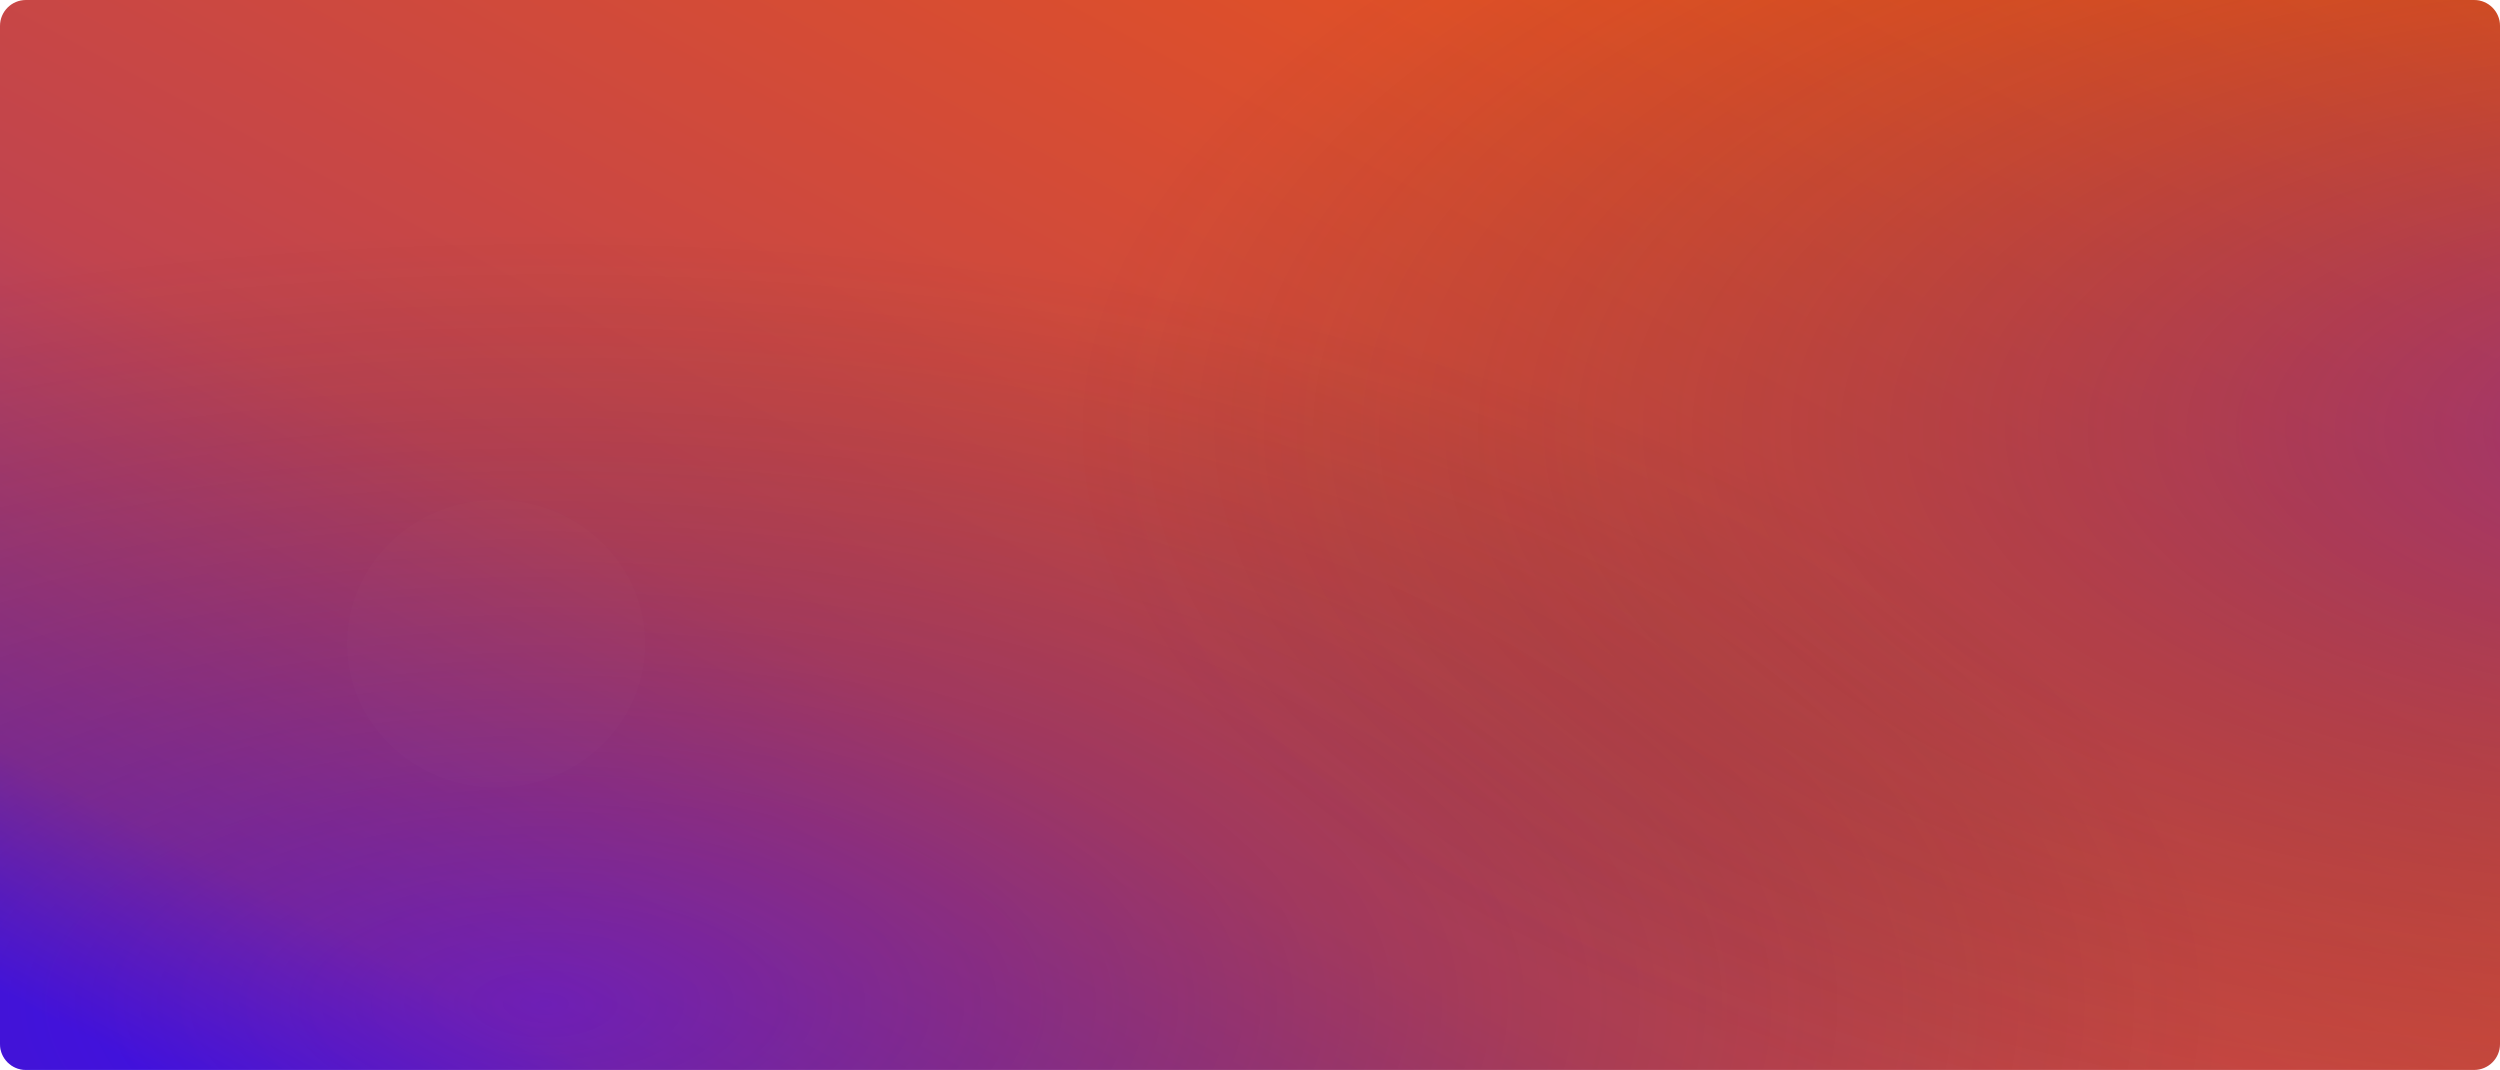 <svg width="965" height="413" viewBox="0 0 965 413" fill="none" xmlns="http://www.w3.org/2000/svg">
<g clip-path="url(#clip0_964_42478)">
<g clip-path="url(#clip1_964_42478)">
<rect x="-62" y="-41" width="1088" height="494" rx="18" fill="url(#paint0_linear_964_42478)"/>
<ellipse opacity="0.4" cx="207.385" cy="387.688" rx="656.462" ry="298.062" fill="url(#paint1_radial_964_42478)"/>
<ellipse opacity="0.4" cx="1061.46" cy="166.062" rx="656.462" ry="298.062" fill="url(#paint2_radial_964_42478)"/>
</g>
<g filter="url(#filter0_b_964_42478)">
<ellipse cx="191.5" cy="248.5" rx="57.5" ry="55.5" fill="white" fill-opacity="0.01"/>
</g>
</g>
<defs>
<filter id="filter0_b_964_42478" x="126" y="185" width="131" height="127" filterUnits="userSpaceOnUse" color-interpolation-filters="sRGB">
<feFlood flood-opacity="0" result="BackgroundImageFix"/>
<feGaussianBlur in="BackgroundImage" stdDeviation="4"/>
<feComposite in2="SourceAlpha" operator="in" result="effect1_backgroundBlur_964_42478"/>
<feBlend mode="normal" in="SourceGraphic" in2="effect1_backgroundBlur_964_42478" result="shape"/>
</filter>
<linearGradient id="paint0_linear_964_42478" x1="-32.389" y1="365.521" x2="408.016" y2="-457.722" gradientUnits="userSpaceOnUse">
<stop stop-color="#4A16E4"/>
<stop offset="0.089" stop-color="#933288"/>
<stop offset="0.286" stop-color="#C1444E"/>
<stop offset="1" stop-color="#FF5C00"/>
</linearGradient>
<radialGradient id="paint1_radial_964_42478" cx="0" cy="0" r="1" gradientUnits="userSpaceOnUse" gradientTransform="translate(207.385 387.687) rotate(90) scale(298.063 656.462)">
<stop stop-color="#3300FF"/>
<stop offset="1" stop-color="#1D1E25" stop-opacity="0"/>
</radialGradient>
<radialGradient id="paint2_radial_964_42478" cx="0" cy="0" r="1" gradientUnits="userSpaceOnUse" gradientTransform="translate(1061.46 166.062) rotate(90) scale(298.062 656.462)">
<stop stop-color="#3300FF"/>
<stop offset="1" stop-color="#1D1E25" stop-opacity="0"/>
</radialGradient>
<clipPath id="clip0_964_42478">
<path d="M0 10C0 4.477 4.477 0 10 0H955C960.523 0 965 4.477 965 10V403C965 408.523 960.523 413 955 413H10C4.477 413 0 408.523 0 403V10Z" fill="white"/>
</clipPath>
<clipPath id="clip1_964_42478">
<rect x="-62" y="-41" width="1088" height="494" rx="18" fill="white"/>
</clipPath>
</defs>
</svg>
